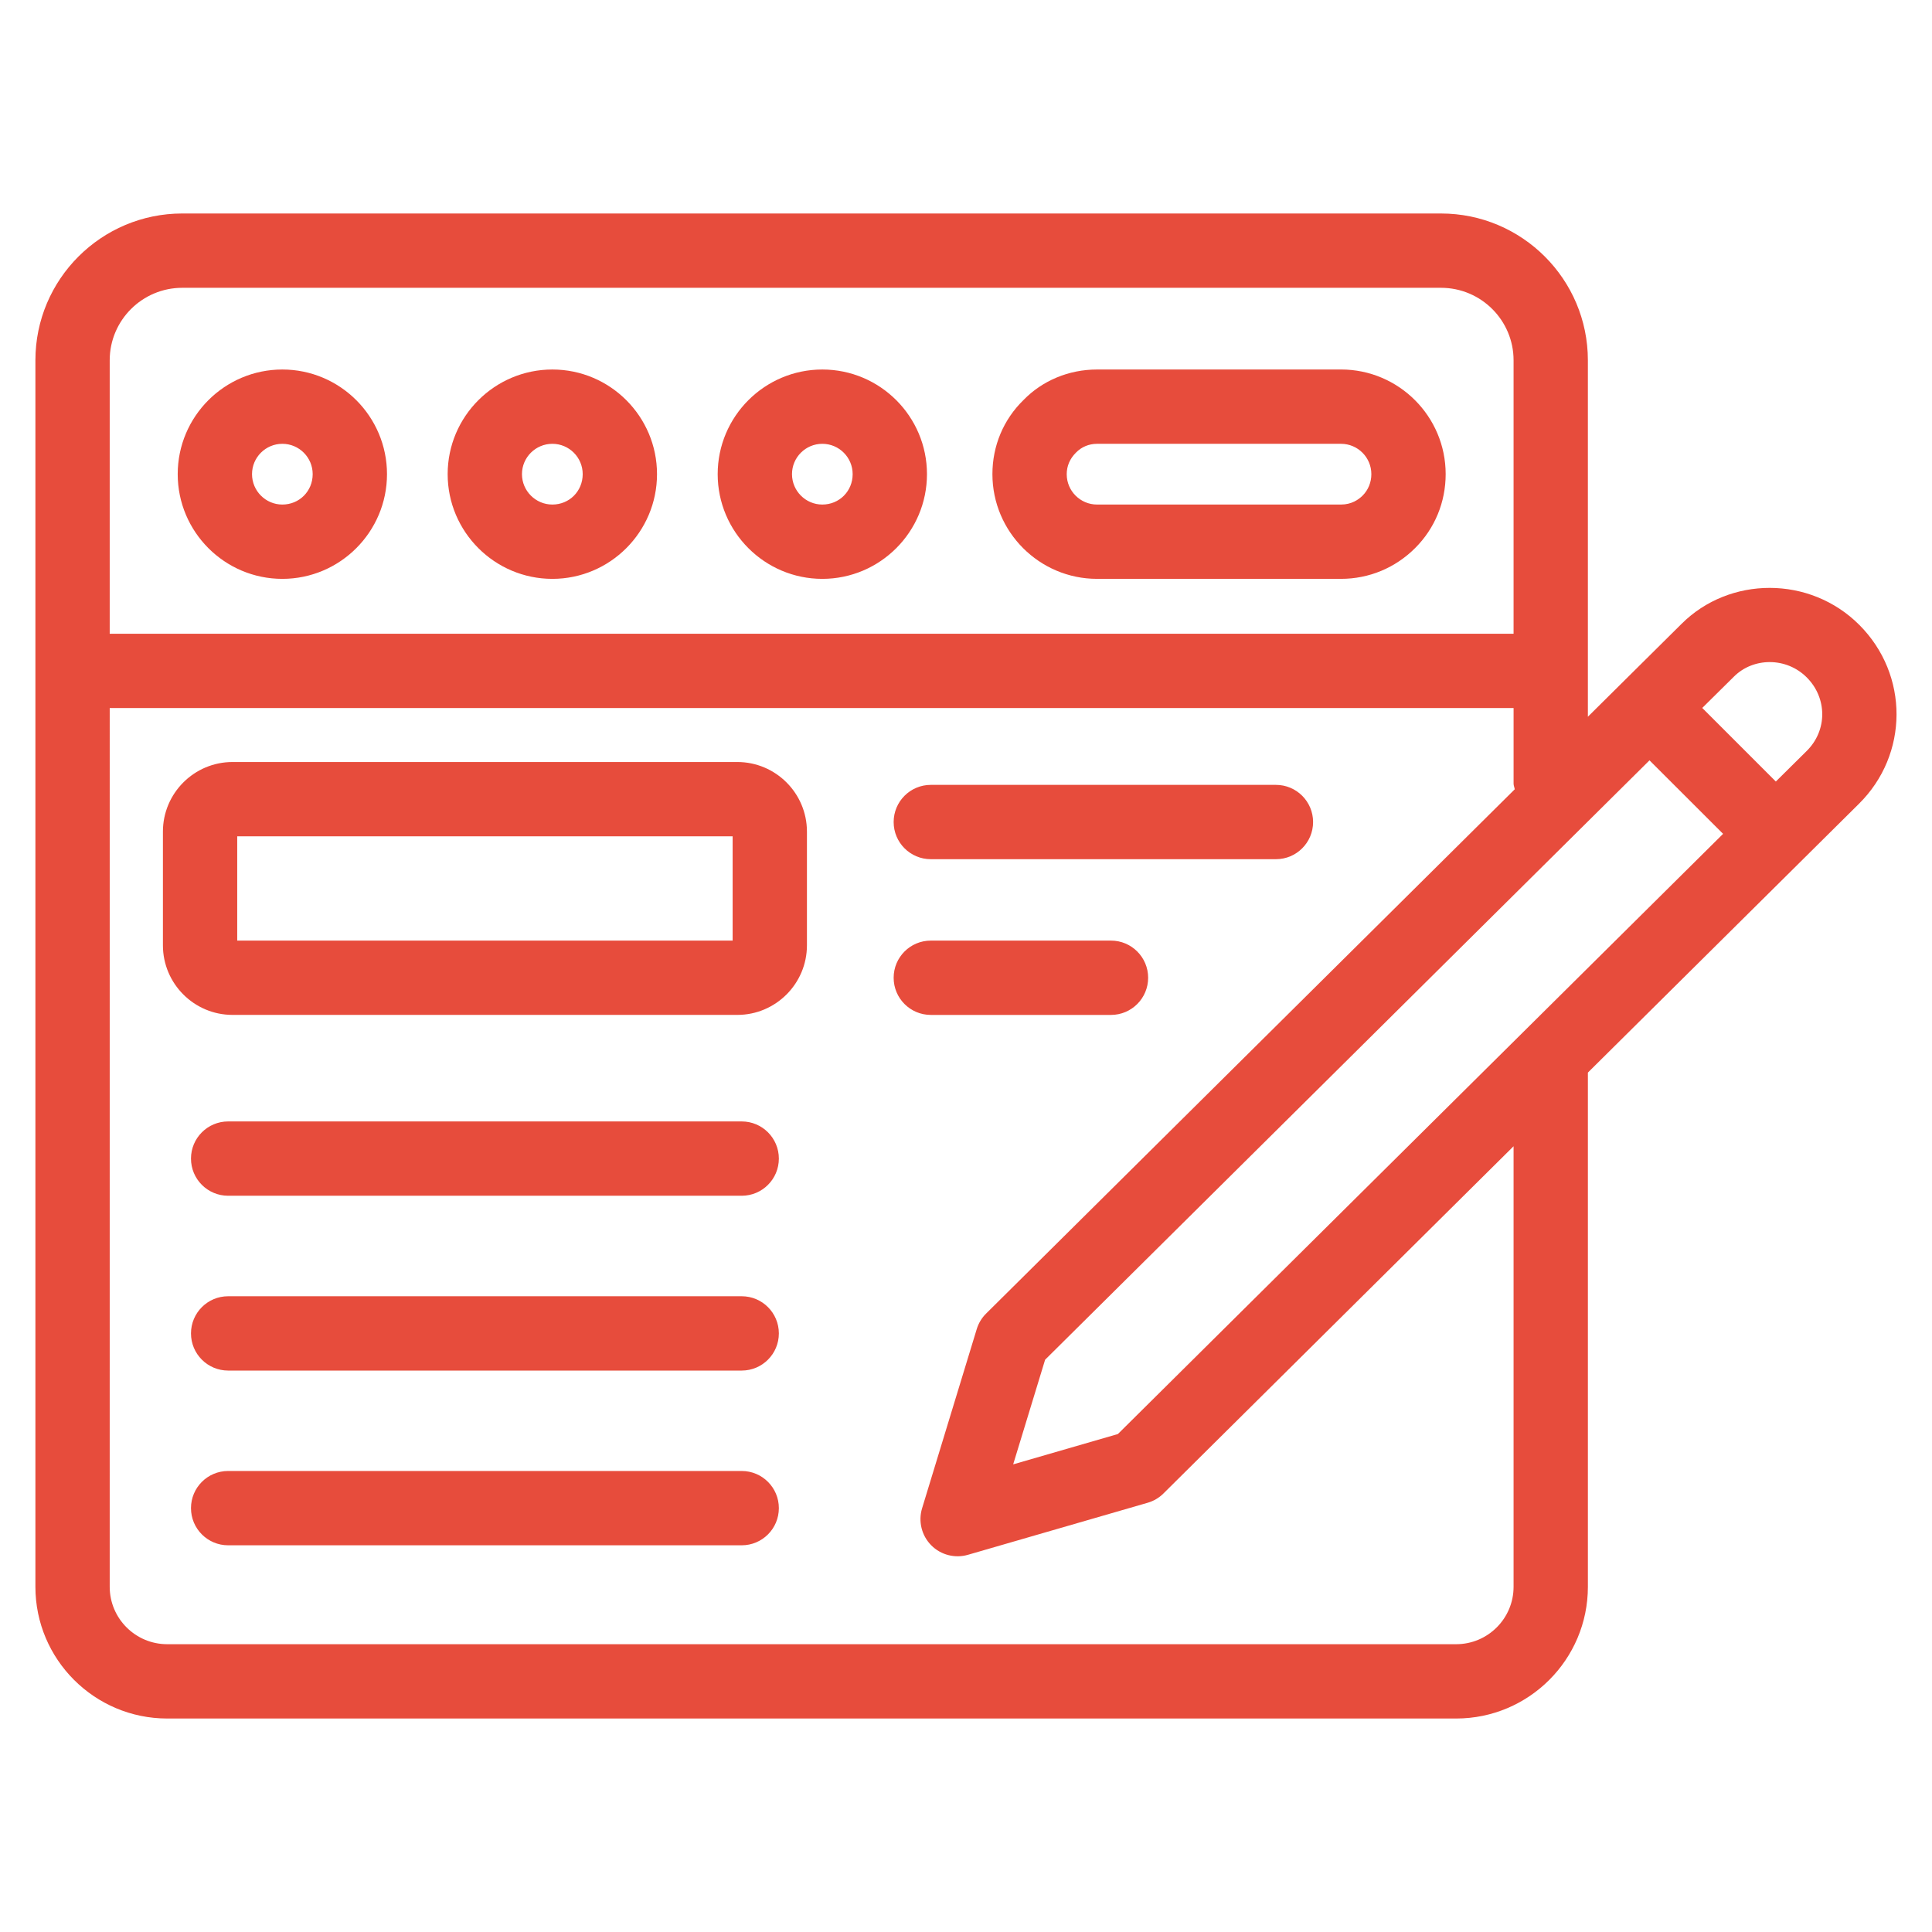 <!-- <svg fill="none" stroke-width="18" viewBox="0 0 520 174" width="90" height="34" class="TYpZOd">
    <path d="M69 70.4l61 0m-9 3.5a56 57 0 1 1-17-47" class="fSnalc" stroke-width="19px"></path>
        <ellipse cx="179" cy="90" rx="33" ry="34" class="ZqPjbb"></ellipse>
        <ellipse cx="270" cy="90" rx="33" ry="34" class="oOg6Ne"></ellipse>
        <ellipse cx="358" cy="90" rx="32" ry="34" stroke-width="17px" class="fSnalc"></ellipse>
            <path d="M391 49l0 73l-2 0a 22 22-30 0 1-59 24" class="fSnalc"></path>
            <path d="M423 5l0 130" class="aPiskd"></path>
            <path d="M509 110a32 35-3 1 1 3-29M517 76l-63 24" class="ZqPjbb" stroke-width="16px"></path>
</svg> -->

<svg version="1.1" width="24" height="24" xmlns="http://www.w3.org/2000/svg" xmlns:xlink="http://www.w3.org/1999/xlink" viewBox="0 0 172 172"><g fill="none" fill-rule="nonzero" stroke="none" stroke-width="1" stroke-linecap="butt" stroke-linejoin="miter" stroke-miterlimit="10" stroke-dasharray="" stroke-dashoffset="0" font-family="none" font-weight="none" font-size="none" text-anchor="none" style="mix-blend-mode: normal"><path d="M0,172v-172h172v172z" fill="none"></path><g fill="#e74c3c"><path d="M16.228,19.006c-7.21,0 -13.076,5.86 -13.076,13.069v109.193c0,6.468 5.265,11.726 11.732,11.726h114.755c6.467,0 11.726,-5.257 11.726,-11.726v-45.778c2.581,-2.559 -9.12,9.041 24.116,-23.916c4.456,-4.389 4.493,-11.496 0.045,-15.944c-4.397,-4.397 -11.556,-4.353 -15.828,-0.084l-8.334,8.263v-31.733c0,-7.21 -5.866,-13.069 -13.076,-13.069zM16.228,25.622h112.061c3.561,0 6.46,2.893 6.46,6.454v24.343h-124.982v-24.343c0,-3.561 2.899,-6.454 6.46,-6.454zM25.137,32.896c-5.138,0 -9.316,4.178 -9.316,9.316c0,5.138 4.178,9.322 9.316,9.322c5.136,0 9.316,-4.185 9.316,-9.322c0,-5.138 -4.18,-9.316 -9.316,-9.316zM49.176,32.896c-5.138,0 -9.322,4.178 -9.322,9.316c0,5.138 4.185,9.322 9.322,9.322c5.136,0 9.316,-4.185 9.316,-9.322c0,-5.138 -4.18,-9.316 -9.316,-9.316zM73.209,32.896c-5.136,0 -9.316,4.178 -9.316,9.316c0,5.138 4.18,9.322 9.316,9.322c5.138,0 9.316,-4.185 9.316,-9.322c0,-5.138 -4.178,-9.316 -9.316,-9.316zM97.667,32.896c-2.518,0 -4.865,0.987 -6.544,2.713c-1.788,1.741 -2.771,4.083 -2.771,6.602c0,5.138 4.18,9.322 9.316,9.322h21.72c2.494,0 4.839,-0.979 6.602,-2.746c1.749,-1.746 2.713,-4.083 2.713,-6.577c0,-5.138 -4.178,-9.316 -9.316,-9.316zM25.137,39.511c1.489,0 2.7,1.21 2.7,2.7c0,1.515 -1.185,2.707 -2.7,2.707c-1.489,0 -2.7,-1.216 -2.7,-2.707c0,-1.491 1.211,-2.7 2.7,-2.7zM49.176,39.511c1.489,0 2.7,1.21 2.7,2.7c0,1.515 -1.185,2.707 -2.7,2.707c-1.491,0 -2.707,-1.216 -2.707,-2.707c0,-1.491 1.216,-2.7 2.707,-2.7zM73.209,39.511c1.491,0 2.7,1.21 2.7,2.7c0,1.515 -1.185,2.707 -2.7,2.707c-1.489,0 -2.7,-1.216 -2.7,-2.707c0,-1.491 1.211,-2.7 2.7,-2.7zM97.667,39.511h21.72c1.489,0 2.7,1.21 2.7,2.7c0,0.725 -0.275,1.405 -0.775,1.906c-0.367,0.367 -0.995,0.801 -1.925,0.801h-21.72c-1.489,0 -2.7,-1.21 -2.7,-2.7c0,-0.719 0.275,-1.386 0.833,-1.932c0.486,-0.499 1.148,-0.775 1.867,-0.775zM157.574,58.944c1.178,0.005 2.365,0.453 3.275,1.363c1.829,1.829 1.854,4.721 -0.013,6.557l-2.739,2.713l-6.551,-6.551l2.823,-2.791c0.859,-0.859 2.027,-1.297 3.204,-1.292zM9.768,63.033h124.982v6.725c0,0.181 0.075,0.337 0.103,0.51l-47.064,46.676c-0.389,0.384 -0.673,0.859 -0.833,1.383l-4.865,15.951c-0.354,1.16 -0.045,2.424 0.808,3.288c0.875,0.889 2.149,1.182 3.275,0.853l15.996,-4.632c0.531,-0.153 1.016,-0.436 1.408,-0.827l31.171,-30.913v39.221c0,2.82 -2.29,5.11 -5.11,5.11h-114.755c-2.82,0 -5.117,-2.29 -5.117,-5.11zM146.85,67.691l6.551,6.544l-53.879,53.433l-9.322,2.7l2.843,-9.316zM20.699,67.84c-3.414,0 -6.195,2.781 -6.195,6.195v10.123c0,3.414 2.781,6.195 6.195,6.195h44.945c3.414,0 6.195,-2.781 6.195,-6.195v-10.123c0,-3.414 -2.781,-6.195 -6.195,-6.195zM82.867,69.875c-1.827,0 -3.308,1.481 -3.308,3.308c0,1.827 1.481,3.308 3.308,3.308h30.725c1.827,0 3.308,-1.481 3.308,-3.308c0,-1.827 -1.481,-3.308 -3.308,-3.308zM21.119,74.455h44.105v9.284h-44.105zM82.867,83.739c-1.827,0 -3.308,1.481 -3.308,3.308c0,1.827 1.481,3.308 3.308,3.308h16.041c1.827,0 3.308,-1.481 3.308,-3.308c0,-1.827 -1.481,-3.308 -3.308,-3.308zM20.311,99.838c-1.827,0 -3.308,1.481 -3.308,3.308c0,1.827 1.481,3.308 3.308,3.308h45.72c1.827,0 3.308,-1.481 3.308,-3.308c0,-1.827 -1.481,-3.308 -3.308,-3.308zM20.311,115.401c-1.827,0 -3.308,1.481 -3.308,3.308c0,1.827 1.481,3.308 3.308,3.308h45.72c1.827,0 3.308,-1.481 3.308,-3.308c0,-1.827 -1.481,-3.308 -3.308,-3.308zM20.311,130.957c-1.827,0 -3.308,1.481 -3.308,3.308c0,1.827 1.481,3.308 3.308,3.308h45.72c1.827,0 3.308,-1.481 3.308,-3.308c0,-1.827 -1.481,-3.308 -3.308,-3.308z"></path></g></g></svg>